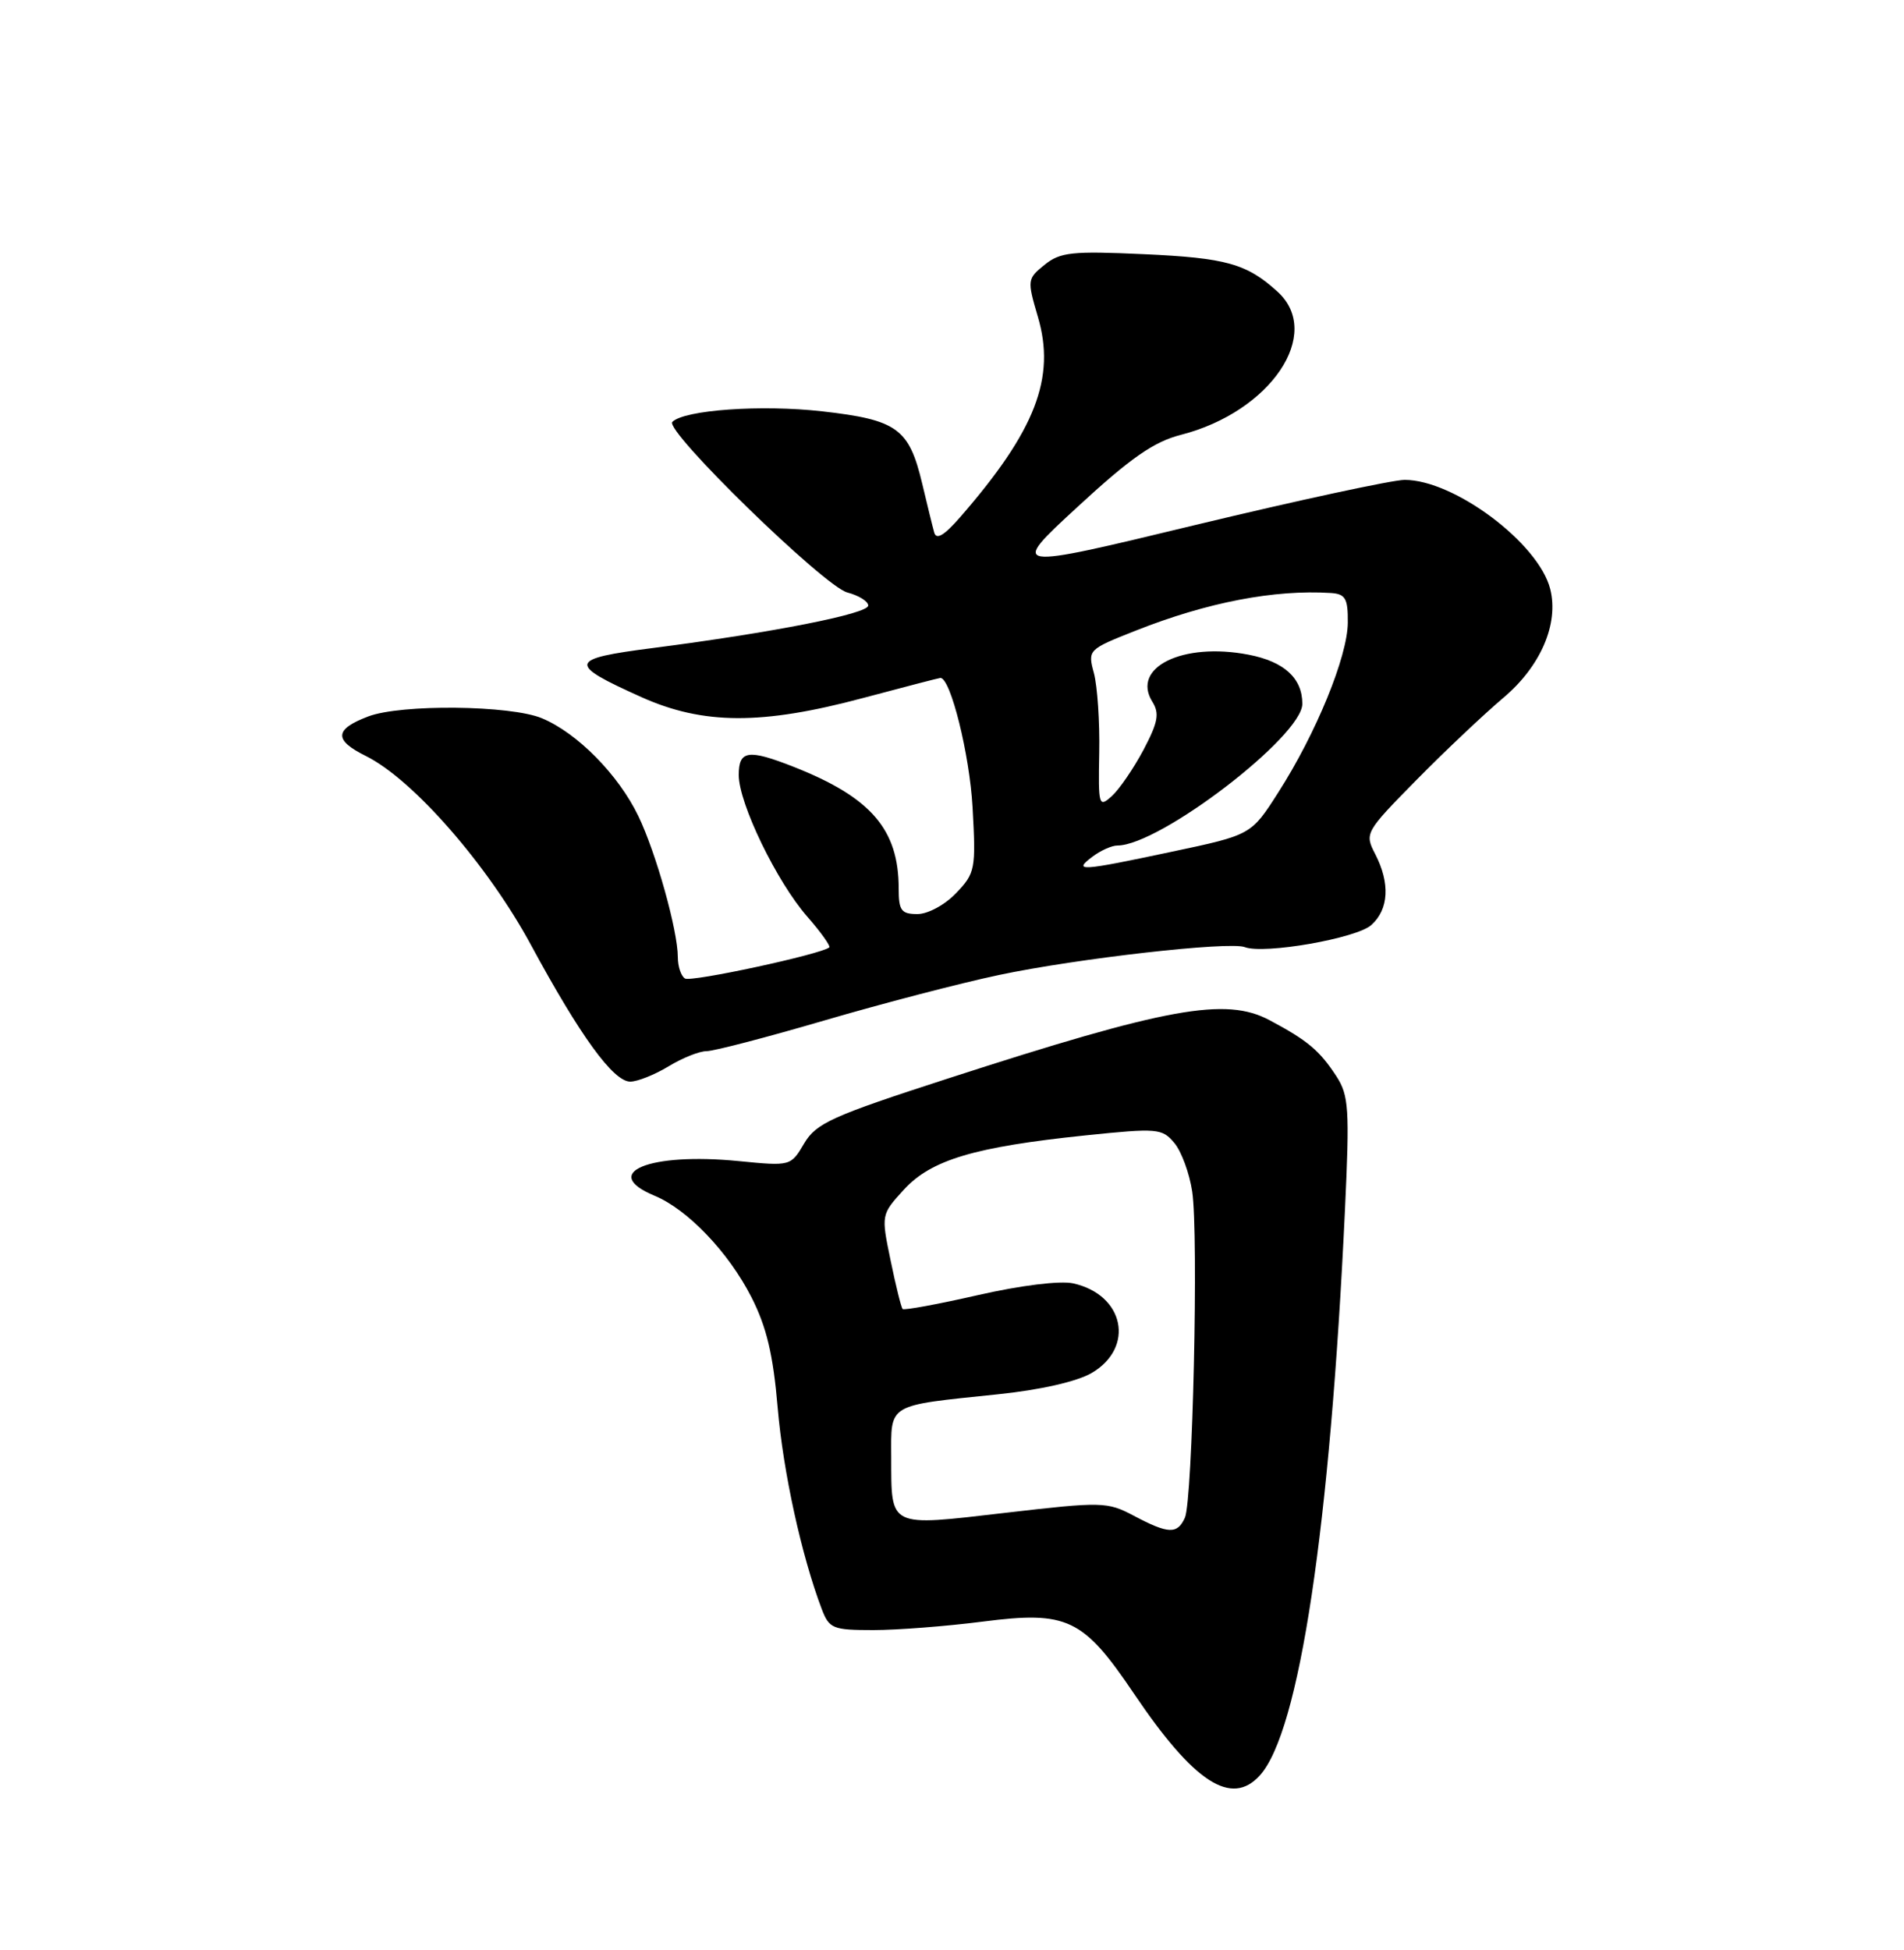 <?xml version="1.0" encoding="UTF-8" standalone="no"?>
<!DOCTYPE svg PUBLIC "-//W3C//DTD SVG 1.1//EN" "http://www.w3.org/Graphics/SVG/1.1/DTD/svg11.dtd" >
<svg xmlns="http://www.w3.org/2000/svg" xmlns:xlink="http://www.w3.org/1999/xlink" version="1.1" viewBox="0 0 250 256">
 <g >
 <path fill="currentColor"
d=" M 165.42 233.08 C 170.61 227.36 174.64 200.53 176.60 158.79 C 177.22 145.56 177.10 143.81 175.47 141.29 C 173.27 137.92 171.68 136.58 166.69 133.93 C 160.94 130.87 153.27 132.26 124.43 141.60 C 109.21 146.53 107.17 147.45 105.59 150.11 C 103.83 153.10 103.81 153.10 96.98 152.43 C 85.23 151.27 78.69 153.97 85.95 156.98 C 90.29 158.78 95.67 164.41 98.67 170.31 C 100.65 174.20 101.52 177.83 102.11 184.81 C 102.84 193.30 105.24 204.23 107.90 211.25 C 108.88 213.81 109.35 214.00 114.66 214.00 C 117.80 214.00 124.26 213.50 129.02 212.89 C 140.16 211.46 142.21 212.44 148.91 222.37 C 156.78 234.03 161.69 237.21 165.42 233.08 Z  M 87.77 140.00 C 89.57 138.90 91.82 138.00 92.76 138.00 C 93.71 138.00 100.65 136.19 108.20 133.98 C 115.74 131.77 126.09 129.07 131.21 127.99 C 141.51 125.82 161.42 123.56 163.44 124.34 C 165.98 125.31 178.14 123.19 180.07 121.43 C 182.36 119.36 182.54 115.95 180.57 112.13 C 179.16 109.40 179.24 109.25 185.95 102.43 C 189.70 98.62 194.85 93.76 197.38 91.62 C 202.28 87.50 204.70 81.91 203.55 77.34 C 202.04 71.31 190.94 63.00 184.43 63.00 C 182.82 63.01 170.48 65.67 157.00 68.91 C 132.51 74.82 132.51 74.82 141.49 66.54 C 148.46 60.11 151.50 57.99 155.08 57.08 C 166.84 54.06 173.78 43.79 167.75 38.30 C 163.71 34.62 161.01 33.86 150.18 33.37 C 140.77 32.94 139.22 33.10 137.16 34.76 C 134.88 36.60 134.86 36.77 136.27 41.57 C 138.65 49.61 135.96 56.54 126.05 67.92 C 123.98 70.29 122.95 70.91 122.67 69.92 C 122.45 69.14 121.74 66.25 121.09 63.50 C 119.36 56.24 117.81 55.12 107.95 54.00 C 100.01 53.10 89.85 53.81 88.28 55.39 C 87.18 56.49 108.21 76.98 111.25 77.78 C 112.77 78.18 114.01 78.95 114.00 79.50 C 113.99 80.58 101.43 83.05 85.76 85.07 C 74.59 86.50 74.44 87.13 84.22 91.52 C 92.33 95.16 100.05 95.19 113.34 91.63 C 118.75 90.19 123.31 89.00 123.48 89.00 C 124.82 89.00 127.32 99.09 127.70 106.00 C 128.15 114.11 128.05 114.63 125.54 117.25 C 124.07 118.79 121.84 120.00 120.46 120.00 C 118.34 120.00 118.00 119.54 118.00 116.65 C 118.00 108.89 114.37 104.68 104.23 100.68 C 98.23 98.32 97.00 98.50 97.00 101.75 C 97.00 105.47 102.00 115.79 106.01 120.35 C 107.80 122.40 109.09 124.21 108.88 124.38 C 107.78 125.29 90.75 128.96 89.94 128.46 C 89.42 128.14 89.00 126.88 89.00 125.65 C 89.00 122.18 86.14 111.96 83.82 107.14 C 81.20 101.71 75.81 96.24 71.17 94.30 C 67.04 92.57 52.65 92.42 48.34 94.06 C 43.89 95.75 43.81 97.16 48.04 99.25 C 54.22 102.31 64.05 113.56 69.73 124.08 C 76.19 136.02 80.53 142.00 82.76 142.00 C 83.72 141.99 85.97 141.09 87.77 140.00 Z  M 148.87 198.99 C 145.38 197.15 144.74 197.13 131.98 198.61 C 116.58 200.40 117.04 200.62 117.02 191.36 C 117.00 184.19 116.37 184.57 130.99 183.05 C 136.56 182.48 141.38 181.38 143.32 180.26 C 149.06 176.91 147.63 169.96 140.89 168.48 C 139.20 168.11 133.99 168.75 128.43 170.02 C 123.17 171.22 118.71 172.04 118.52 171.85 C 118.33 171.66 117.62 168.79 116.94 165.48 C 115.69 159.46 115.69 159.46 118.69 156.17 C 122.26 152.27 127.95 150.57 142.50 149.06 C 152.00 148.08 152.59 148.13 154.20 150.06 C 155.13 151.17 156.18 154.04 156.54 156.43 C 157.39 162.09 156.60 196.98 155.58 199.25 C 154.59 201.44 153.42 201.40 148.87 198.99 Z  M 143.44 112.47 C 144.51 111.66 145.98 111.00 146.72 111.00 C 152.26 111.00 171.00 96.65 171.00 92.40 C 171.00 89.03 168.61 86.85 163.94 85.95 C 155.30 84.28 148.49 87.62 151.31 92.13 C 152.27 93.67 152.05 94.83 150.14 98.45 C 148.84 100.89 146.97 103.62 145.99 104.51 C 144.27 106.06 144.20 105.80 144.33 98.82 C 144.41 94.79 144.09 90.10 143.64 88.39 C 142.81 85.31 142.85 85.27 149.15 82.78 C 158.53 79.07 167.33 77.38 174.75 77.85 C 176.66 77.98 177.00 78.56 176.97 81.75 C 176.94 86.19 172.80 96.30 167.83 104.05 C 164.28 109.61 164.28 109.61 153.89 111.81 C 141.80 114.38 140.83 114.44 143.44 112.47 Z "/>
</g>
</svg>